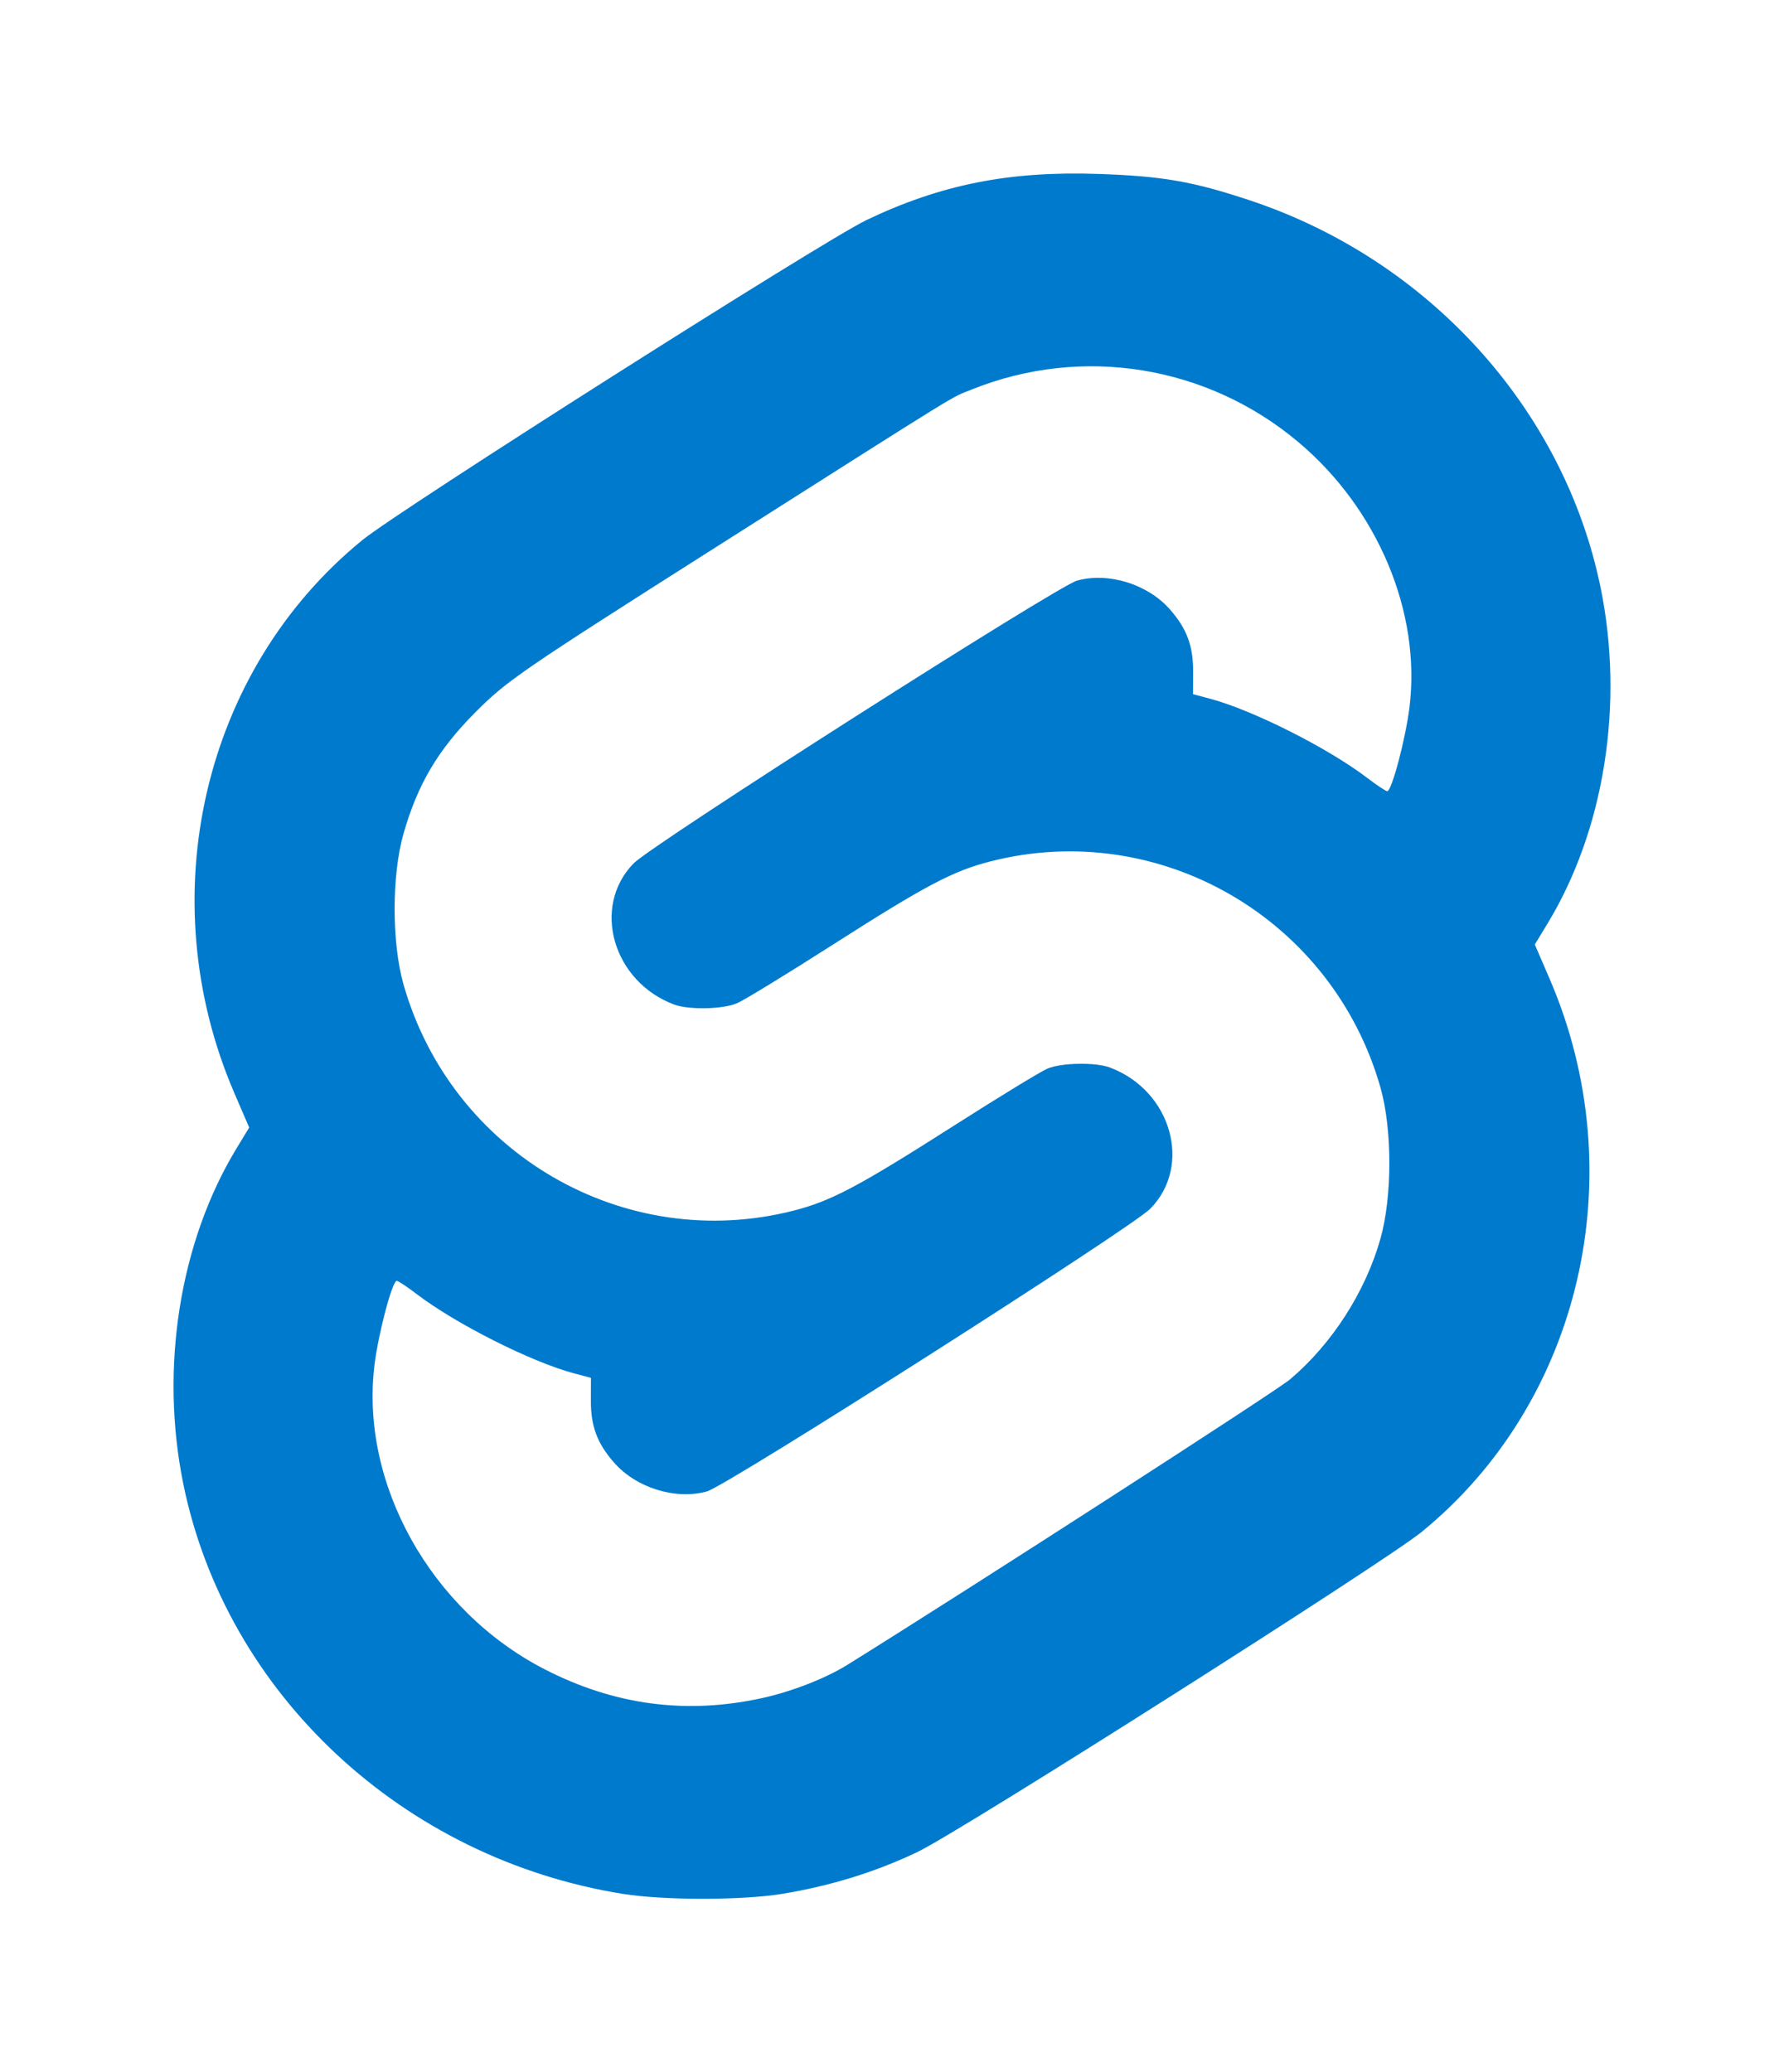<?xml version="1.0" encoding="UTF-8" standalone="no"?><svg xmlns:dc="http://purl.org/dc/elements/1.1/" xmlns:cc="http://creativecommons.org/ns#" xmlns:rdf="http://www.w3.org/1999/02/22-rdf-syntax-ns#" xmlns:svg="http://www.w3.org/2000/svg" xmlns="http://www.w3.org/2000/svg" xmlns:sodipodi="http://sodipodi.sourceforge.net/DTD/sodipodi-0.dtd" xmlns:inkscape="http://www.inkscape.org/namespaces/inkscape" version="1.1" id="svg2" width="513.978" height="597.129" viewBox="0 0 513.978 597.129" sodipodi:docname="Svelte_by_gengns.svg" inkscape:version="0.92.4 (5da689c313, 2019-01-14)"><defs id="defs6"/><sodipodi:namedview pagecolor="#ffffff" bordercolor="#666666" borderopacity="1" objecttolerance="10" gridtolerance="10" guidetolerance="10" inkscape:pageopacity="0" inkscape:pageshadow="2" inkscape:window-width="1920" inkscape:window-height="1016" id="namedview4" showgrid="false" fit-margin-top="50" fit-margin-bottom="50" fit-margin-right="50" fit-margin-left="50" inkscape:zoom="0.52665709" inkscape:cx="711.64119" inkscape:cy="3.6234091" inkscape:window-x="0" inkscape:window-y="27" inkscape:window-maximized="1" inkscape:current-layer="svg2"/><path style="fill:#007acc;stroke-width:1.061" d="M 179.547,545.729 C 116.129,535.615 65.138,488.082 52.809,427.582 45.995,394.146 51.753,357.882 68.166,330.864 l 3.628,-5.972 -4.271,-9.907 C 43.242,258.664 58.417,193.107 104.415,155.608 115.081,146.913 237.186,69.382 249.563,63.446 270.958,53.185 290.724,49.243 316.397,50.118 c 18.527,0.631 27.235,2.147 43.648,7.597 51.619,17.139 90.629,60.248 101.124,111.748 6.814,33.436 1.056,69.7 -15.357,96.718 l -3.628,5.972 4.271,9.907 c 24.281,56.32 9.106,121.877 -36.892,159.377 -10.666,8.695 -132.771,86.226 -145.148,92.162 -12.055,5.782 -25.266,9.868 -39.22,12.131 -11.505,1.866 -33.943,1.865 -45.648,-8e-4 z m 40.107,-56.451 c 8.462,-1.864 18.23,-5.676 24.437,-9.538 35.719,-22.223 123.574,-78.887 127.592,-82.293 12.127,-10.28 21.732,-25.244 26.045,-40.577 3.401,-12.089 3.396,-31.504 -0.01,-43.495 -13.837,-48.709 -63.664,-77.611 -112.356,-65.171 -10.868,2.776 -18.714,6.93 -45.78,24.232 -13.075,8.358 -25.352,15.857 -27.283,16.664 -4.161,1.738 -13.889,1.925 -18.096,0.347 -17.671,-6.628 -23.849,-28.21 -11.645,-40.679 5.378,-5.495 122.039,-79.894 127.749,-81.471 9.037,-2.495 20.353,1.013 26.744,8.293 4.882,5.561 6.728,10.519 6.695,17.99 l -0.029,6.446 4.904,1.306 c 12.307,3.277 34.058,14.245 45.35,22.868 2.72,2.077 5.284,3.776 5.699,3.776 1.289,0 5.255,-14.95 6.4,-24.121 3.407,-27.296 -9.063,-57.131 -31.933,-76.407 -26.294,-22.161 -62.304,-28 -94.067,-15.252 -6.577,2.64 -0.199,-1.289 -74.004,45.59 -55.792,35.438 -59.991,38.319 -68.987,47.333 -10.858,10.879 -16.752,20.816 -20.829,35.118 -3.414,11.979 -3.41,31.398 0.009,43.435 13.837,48.709 63.664,77.611 112.356,65.171 10.824,-2.765 18.632,-6.896 45.877,-24.272 13.128,-8.373 25.405,-15.868 27.283,-16.657 4.071,-1.71 13.823,-1.881 17.999,-0.314 17.671,6.628 23.849,28.21 11.645,40.679 -5.378,5.495 -122.039,79.894 -127.749,81.471 -9.037,2.495 -20.353,-1.013 -26.744,-8.293 -4.882,-5.561 -6.728,-10.519 -6.695,-17.99 l 0.029,-6.446 -4.904,-1.306 c -12.306,-3.277 -34.057,-14.245 -45.35,-22.868 -2.72,-2.077 -5.284,-3.776 -5.699,-3.776 -1.289,0 -5.255,14.95 -6.4,24.121 -4.266,34.178 16.127,70.808 48.832,87.712 20.187,10.434 40.993,13.204 62.915,8.375 z" id="path37" inkscape:connector-curvature="0"/></svg>
